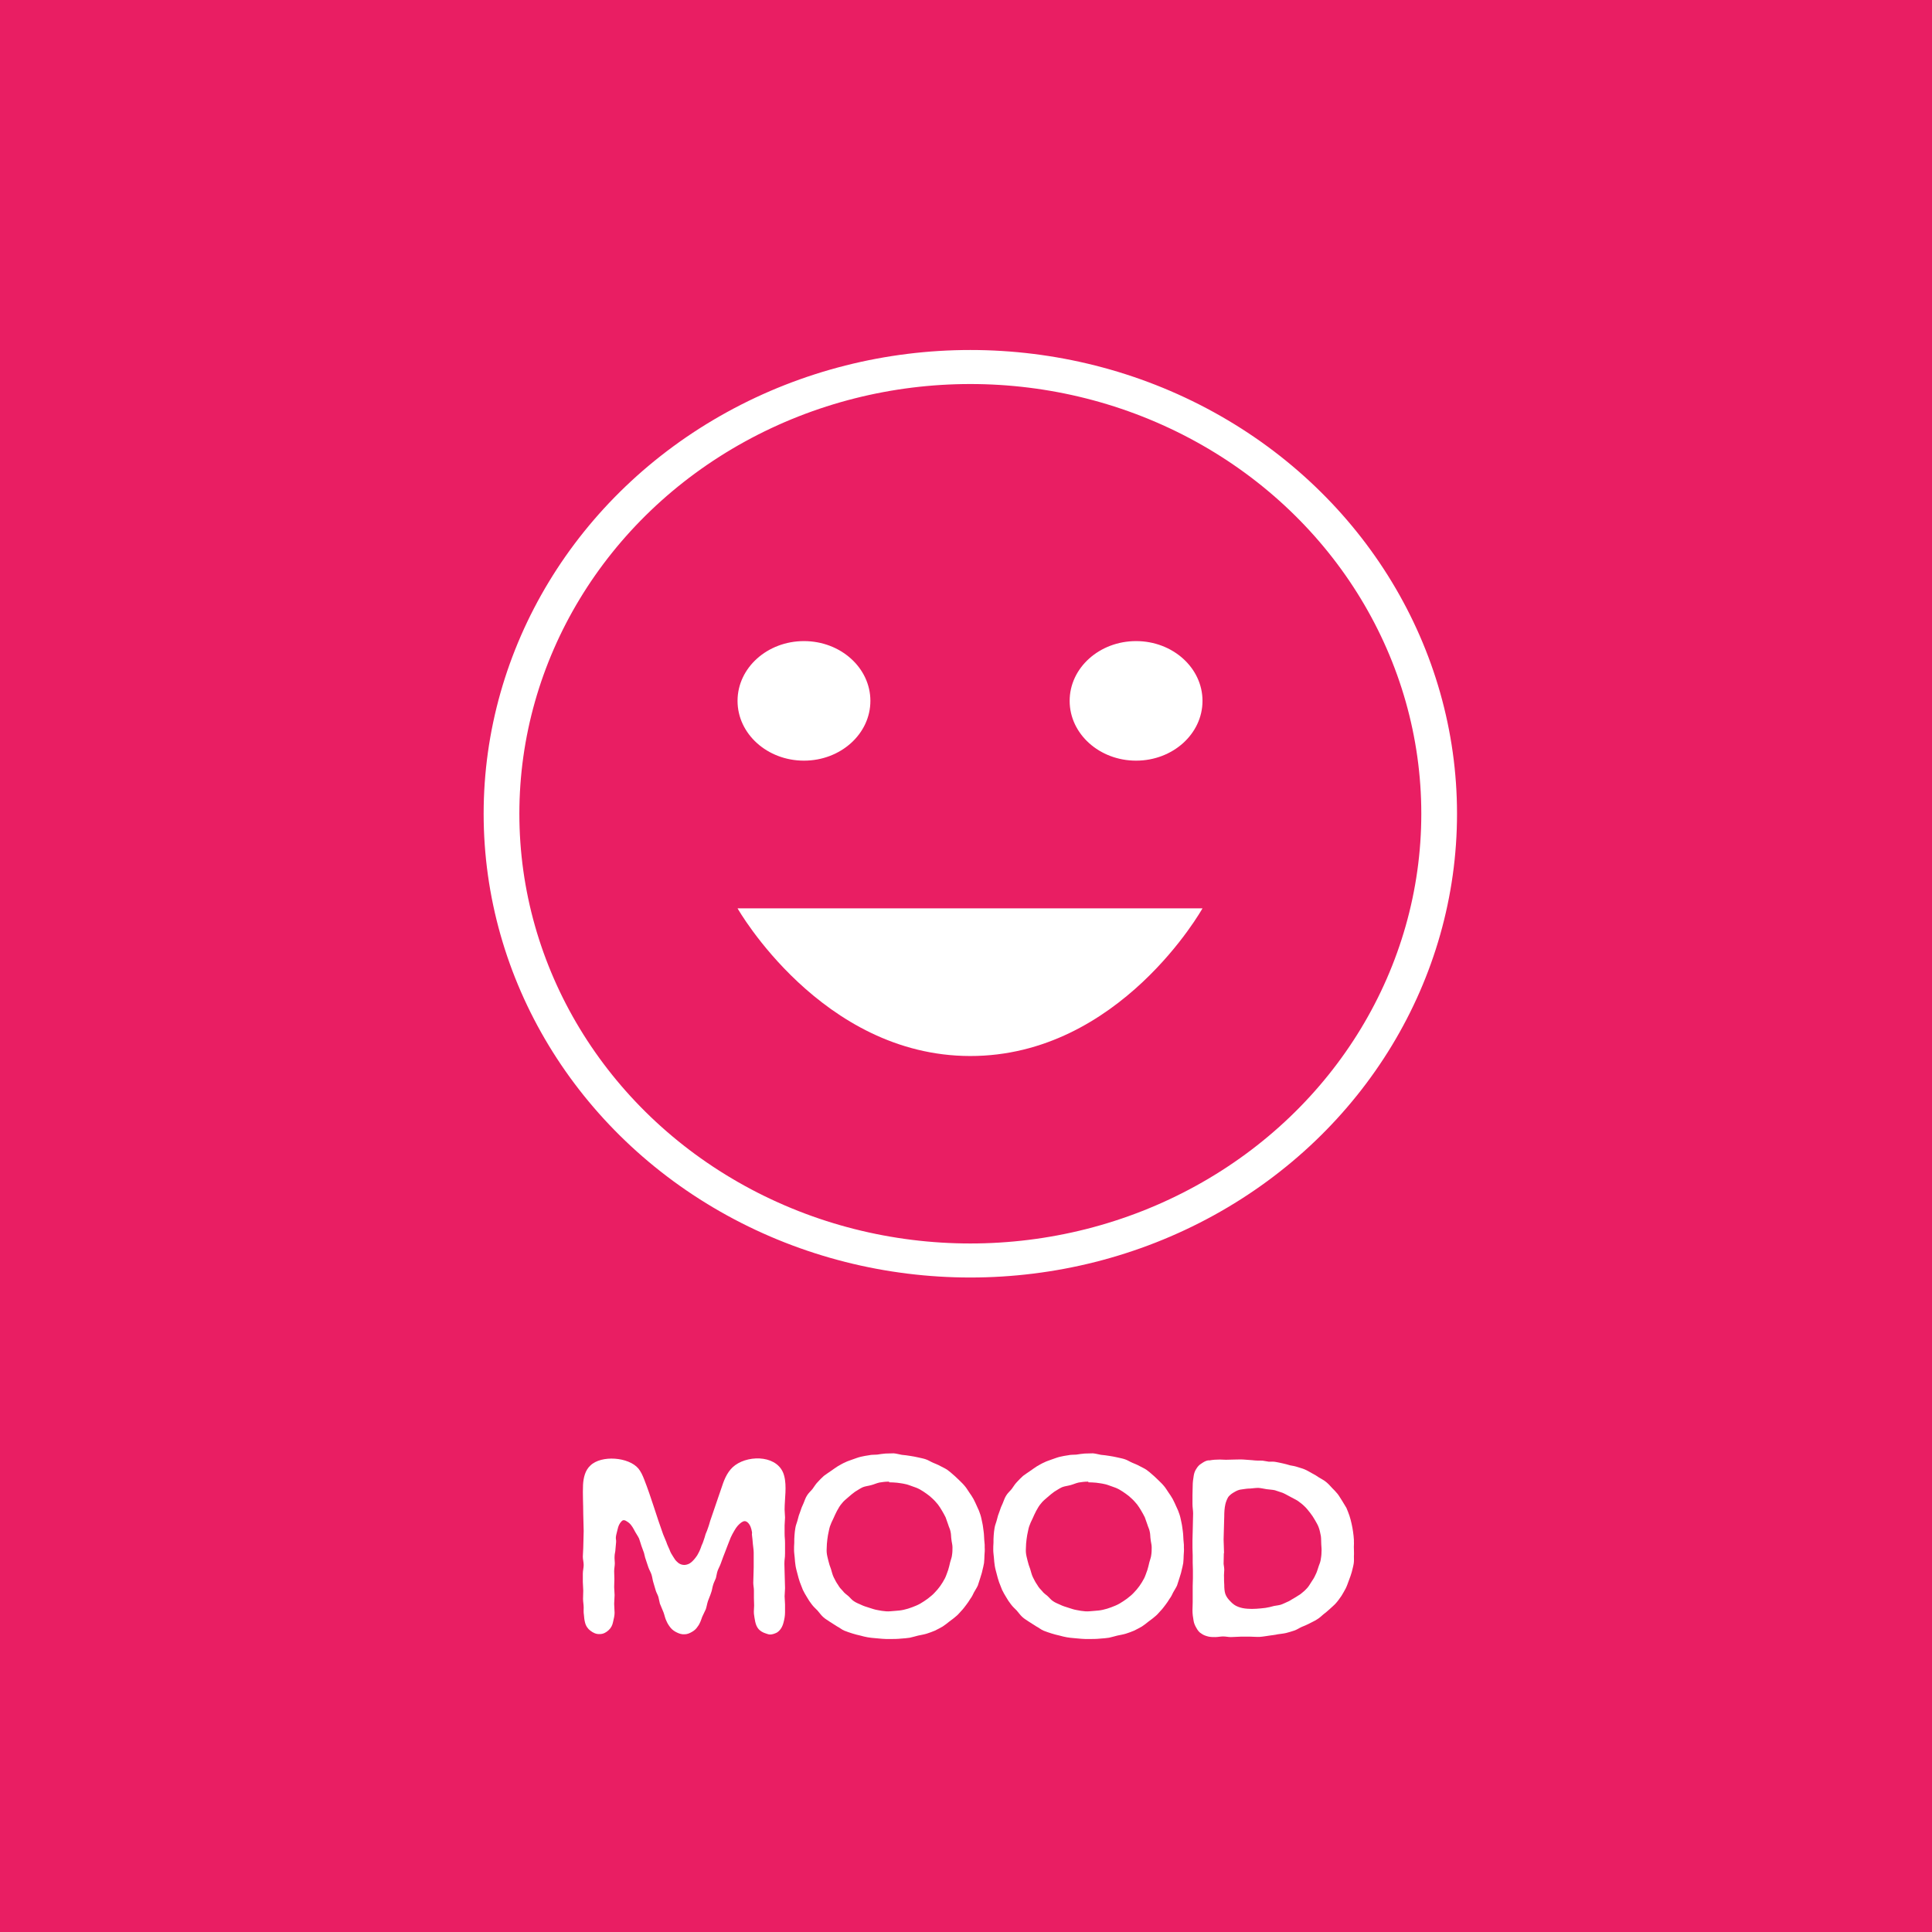 <?xml version="1.0" encoding="UTF-8" standalone="no"?>
<!DOCTYPE svg PUBLIC "-//W3C//DTD SVG 1.1//EN" "http://www.w3.org/Graphics/SVG/1.1/DTD/svg11.dtd">
<svg width="100%" height="100%" viewBox="0 0 200 200" version="1.1" xmlns="http://www.w3.org/2000/svg" xmlns:xlink="http://www.w3.org/1999/xlink" xml:space="preserve" style="fill-rule:evenodd;clip-rule:evenodd;stroke-linecap:round;stroke-linejoin:round;stroke-miterlimit:1.5;">
    <g transform="matrix(1,0,0,1,0,-4)">
        <rect x="-4" y="0" width="213" height="204" style="fill:rgb(233,30,99);"/>
    </g>
    <g transform="matrix(1,0,0,1,2.261,11)">
        <path d="M77.45,158.204C77.695,158.204 77.939,158.115 78.161,158.004C78.517,157.781 78.739,157.404 78.85,156.959C78.939,156.626 79.006,156.27 79.006,155.915L79.006,155.092C79.006,154.804 78.961,154.537 78.961,154.248C78.961,153.981 79.006,153.692 79.006,153.404C79.006,153.137 78.984,152.848 78.984,152.581C78.984,152.292 78.961,152.026 78.961,151.737C78.961,151.47 78.939,151.181 78.939,150.892C78.939,150.359 79.006,150.359 79.006,149.804L79.006,148.759C79.006,148.248 78.961,148.248 78.961,147.715L78.961,146.915C78.961,146.626 79.006,146.359 79.006,146.092C79.006,145.826 78.961,145.559 78.961,145.27C78.961,144.159 79.206,142.87 78.917,141.781C78.384,139.67 75.384,139.559 73.85,140.67C73.139,141.181 72.761,142.004 72.495,142.826C72.117,143.959 71.717,145.07 71.339,146.204C71.228,146.492 71.161,146.826 71.05,147.115C70.939,147.47 70.917,147.47 70.784,147.804C70.673,148.159 70.695,148.159 70.561,148.515C70.45,148.87 70.406,148.848 70.295,149.204C70.184,149.515 70.05,149.781 69.917,150.004C69.739,150.27 69.561,150.492 69.339,150.692C69.095,150.915 68.85,150.981 68.606,151.004C68.361,151.004 68.095,150.937 67.873,150.715C67.673,150.559 67.539,150.337 67.406,150.115C67.273,149.915 67.139,149.692 67.05,149.426C66.939,149.159 66.806,148.915 66.717,148.626L66.384,147.826C65.695,145.937 65.161,144.026 64.428,142.159C64.273,141.759 64.095,141.359 63.828,141.026C62.828,139.826 59.984,139.604 58.85,140.715C58.317,141.204 58.139,141.959 58.095,142.692C58.05,143.715 58.117,144.737 58.117,145.737C58.117,146.026 58.139,146.337 58.139,146.626C58.139,146.915 58.161,147.204 58.161,147.492C58.161,147.781 58.139,148.092 58.139,148.381C58.139,148.67 58.117,148.959 58.117,149.248C58.117,149.537 58.073,149.848 58.073,150.137C58.073,150.426 58.161,150.715 58.161,151.004C58.161,151.292 58.073,151.604 58.073,151.892L58.073,152.759C58.073,153.048 58.117,153.359 58.117,153.648C58.117,153.937 58.095,154.226 58.095,154.515C58.095,154.804 58.161,155.115 58.161,155.404C58.161,155.648 58.139,155.915 58.184,156.159C58.206,156.426 58.228,156.67 58.295,156.937C58.384,157.315 58.584,157.604 58.85,157.804C59.139,158.026 59.45,158.181 59.828,158.159C60.206,158.159 60.495,157.981 60.739,157.759C60.984,157.537 61.139,157.248 61.206,156.892C61.273,156.581 61.361,156.27 61.361,155.959C61.361,155.648 61.317,155.337 61.317,155.026C61.317,154.737 61.361,154.426 61.361,154.115C61.361,153.848 61.317,153.559 61.317,153.292C61.317,153.026 61.339,152.737 61.339,152.47C61.339,152.204 61.317,151.915 61.317,151.648C61.317,151.381 61.384,151.092 61.384,150.826C61.384,150.581 61.339,150.337 61.361,150.092C61.361,149.848 61.45,149.626 61.45,149.381L61.517,148.648C61.539,148.381 61.473,148.381 61.495,148.115C61.517,147.87 61.606,147.626 61.673,147.315C61.739,147.004 61.85,146.715 62.095,146.47C62.228,146.337 62.339,146.359 62.473,146.404C62.606,146.47 62.739,146.559 62.85,146.648C63.139,146.892 63.317,147.248 63.495,147.581C63.628,147.826 63.784,148.026 63.895,148.27C63.984,148.515 64.05,148.759 64.139,149.026L64.406,149.759C64.473,149.981 64.495,150.204 64.584,150.426L64.85,151.226C64.939,151.492 65.095,151.737 65.184,152.004C65.273,152.292 65.295,152.581 65.384,152.848C65.473,153.115 65.539,153.404 65.628,153.67C65.695,153.892 65.828,154.092 65.895,154.315C65.961,154.537 65.984,154.781 66.05,155.004C66.161,155.292 66.295,155.581 66.428,155.915C66.539,156.204 66.584,156.537 66.739,156.826C66.85,157.092 67.006,157.315 67.184,157.537C67.361,157.737 67.584,157.892 67.828,158.004C68.05,158.115 68.339,158.204 68.606,158.181C68.873,158.181 69.139,158.07 69.361,157.937C69.606,157.804 69.806,157.626 69.961,157.381C70.206,157.07 70.317,156.692 70.428,156.381C70.539,156.115 70.695,155.848 70.806,155.581C70.895,155.315 70.939,155.004 71.028,154.737C71.117,154.47 71.25,154.204 71.339,153.915C71.45,153.648 71.473,153.337 71.561,153.07C71.628,152.826 71.761,152.604 71.85,152.359C71.917,152.115 71.939,151.848 72.028,151.604C72.117,151.359 72.25,151.137 72.339,150.892C72.428,150.648 72.517,150.404 72.606,150.159L72.806,149.648C72.895,149.381 73.006,149.159 73.095,148.892C73.206,148.648 73.273,148.404 73.384,148.159C73.495,147.915 73.628,147.67 73.761,147.448C73.984,147.048 74.228,146.781 74.517,146.581C74.761,146.426 74.939,146.426 75.161,146.626C75.406,146.87 75.517,147.204 75.584,147.604C75.606,147.759 75.561,147.759 75.584,147.915C75.628,148.226 75.65,148.515 75.673,148.804C75.695,149.115 75.761,149.404 75.761,149.715L75.761,151.27C75.761,151.537 75.739,151.804 75.739,152.07C75.739,152.337 75.717,152.581 75.717,152.848C75.717,153.115 75.784,153.381 75.784,153.626L75.784,154.426C75.784,154.67 75.806,154.937 75.806,155.204C75.806,155.492 75.761,155.759 75.784,156.048C75.806,156.315 75.873,156.604 75.917,156.87C75.984,157.181 76.095,157.448 76.273,157.648C76.45,157.848 76.717,158.004 77.006,158.092C77.161,158.137 77.295,158.204 77.45,158.204Z" style="fill:white;fill-rule:nonzero;"/>
        <path d="M99.673,148.915C99.673,148.737 99.628,148.559 99.628,148.404C99.606,148.092 99.606,147.804 99.561,147.515C99.517,147.226 99.495,146.937 99.428,146.648C99.361,146.359 99.317,146.07 99.228,145.804C99.139,145.515 99.028,145.248 98.895,144.981C98.784,144.715 98.65,144.448 98.517,144.181C98.384,143.937 98.228,143.715 98.073,143.492C97.917,143.27 97.784,143.026 97.606,142.826C97.428,142.604 97.228,142.426 97.028,142.226C96.828,142.048 96.65,141.848 96.428,141.67C96.228,141.492 96.028,141.315 95.806,141.159C95.584,141.004 95.317,140.892 95.073,140.759C94.85,140.626 94.584,140.537 94.339,140.426C94.073,140.315 93.85,140.159 93.584,140.07C93.339,139.981 93.05,139.937 92.784,139.87C92.517,139.804 92.228,139.759 91.961,139.715C91.673,139.67 91.384,139.626 91.095,139.604C90.828,139.559 90.539,139.47 90.25,139.448C89.961,139.448 89.673,139.47 89.406,139.47C89.117,139.492 88.828,139.537 88.539,139.581C88.273,139.604 87.961,139.581 87.695,139.648C87.406,139.692 87.117,139.737 86.85,139.804C86.561,139.87 86.295,139.981 86.028,140.07C85.761,140.181 85.473,140.248 85.228,140.381C84.961,140.492 84.717,140.648 84.473,140.781C84.228,140.937 83.984,141.115 83.761,141.27C83.517,141.448 83.25,141.604 83.028,141.781C82.806,141.981 82.584,142.204 82.384,142.426C82.184,142.626 82.028,142.892 81.85,143.137C81.673,143.359 81.428,143.559 81.273,143.826C81.117,144.07 81.028,144.359 80.917,144.626C80.784,144.892 80.673,145.181 80.584,145.47C80.473,145.737 80.384,146.026 80.317,146.315C80.25,146.604 80.117,146.87 80.073,147.181C80.028,147.426 80.006,147.67 79.984,147.937C79.961,148.181 79.961,148.448 79.961,148.715C79.939,148.959 79.939,149.204 79.939,149.47C79.939,149.715 79.984,149.981 80.006,150.248C80.028,150.537 80.05,150.826 80.095,151.092C80.139,151.381 80.228,151.67 80.295,151.937C80.361,152.226 80.45,152.515 80.539,152.781C80.65,153.048 80.739,153.315 80.85,153.581C80.984,153.848 81.117,154.092 81.273,154.337C81.428,154.604 81.584,154.848 81.761,155.07C81.939,155.315 82.161,155.515 82.361,155.715C82.561,155.937 82.717,156.181 82.939,156.381C83.139,156.581 83.406,156.715 83.65,156.892L84.384,157.359C84.65,157.492 84.873,157.692 85.139,157.804C85.406,157.915 85.695,158.004 85.961,158.092C86.228,158.181 86.517,158.248 86.806,158.315C87.05,158.381 87.295,158.448 87.561,158.492C87.806,158.537 88.05,158.559 88.317,158.581L89.073,158.648C89.317,158.67 89.561,158.67 89.828,158.67C90.228,158.67 90.628,158.67 91.028,158.626C91.339,158.604 91.628,158.581 91.917,158.537C92.228,158.47 92.517,158.381 92.784,158.315C93.095,158.248 93.384,158.204 93.673,158.115C93.961,158.026 94.25,157.915 94.517,157.804C94.784,157.67 95.05,157.537 95.317,157.381C95.561,157.226 95.806,157.026 96.028,156.848C96.273,156.67 96.517,156.492 96.739,156.292C96.939,156.137 97.095,155.915 97.273,155.737C97.45,155.559 97.606,155.337 97.761,155.137C97.917,154.937 98.05,154.737 98.184,154.515C98.339,154.315 98.45,154.092 98.561,153.848C98.695,153.604 98.85,153.381 98.961,153.137C99.05,152.892 99.117,152.626 99.206,152.381C99.273,152.115 99.384,151.87 99.428,151.604C99.495,151.337 99.561,151.07 99.606,150.804C99.628,150.537 99.65,150.27 99.65,150.004C99.673,149.737 99.695,149.448 99.673,149.181L99.673,148.915ZM95.895,151.515C95.784,151.804 95.695,152.115 95.561,152.381C95.406,152.67 95.25,152.937 95.073,153.181C94.895,153.426 94.695,153.67 94.473,153.892C94.273,154.115 94.028,154.292 93.784,154.492C93.539,154.67 93.273,154.848 93.006,155.004C92.739,155.159 92.45,155.27 92.161,155.381C91.873,155.492 91.584,155.581 91.273,155.648C90.984,155.715 90.673,155.737 90.384,155.759C90.073,155.781 89.761,155.826 89.473,155.804C89.161,155.781 88.873,155.737 88.561,155.67C88.273,155.626 87.984,155.515 87.695,155.426C87.406,155.337 87.117,155.248 86.85,155.115C86.606,155.004 86.361,154.915 86.139,154.759C85.917,154.626 85.761,154.404 85.561,154.226C85.361,154.048 85.139,153.915 84.984,153.692C84.806,153.515 84.628,153.315 84.495,153.07C84.317,152.826 84.184,152.559 84.05,152.292C83.917,152.026 83.85,151.715 83.761,151.426C83.65,151.137 83.561,150.87 83.495,150.581C83.428,150.292 83.339,150.004 83.317,149.692C83.295,149.404 83.339,149.092 83.339,148.804C83.361,148.492 83.406,148.204 83.45,147.915C83.517,147.626 83.561,147.315 83.65,147.026C83.739,146.759 83.873,146.47 84.006,146.204C84.117,145.937 84.25,145.67 84.384,145.404C84.539,145.115 84.695,144.848 84.895,144.626C85.073,144.381 85.317,144.204 85.539,144.004C85.761,143.804 86.006,143.604 86.25,143.426C86.517,143.27 86.761,143.092 87.05,142.959C87.317,142.848 87.628,142.826 87.939,142.737C88.206,142.67 88.473,142.537 88.784,142.47C89.073,142.426 89.361,142.381 89.673,142.381C89.695,142.381 89.739,142.381 89.784,142.381L89.784,142.448C90.073,142.448 90.339,142.47 90.606,142.492C90.895,142.537 91.161,142.559 91.428,142.626C91.695,142.67 91.939,142.781 92.206,142.87C92.473,142.959 92.717,143.048 92.961,143.181C93.206,143.315 93.428,143.47 93.65,143.626C93.873,143.781 94.095,143.959 94.295,144.159C94.495,144.337 94.65,144.537 94.828,144.737C94.984,144.937 95.117,145.159 95.25,145.381C95.384,145.604 95.517,145.848 95.628,146.07L95.895,146.826C95.961,147.07 96.095,147.292 96.139,147.559C96.206,147.826 96.184,148.092 96.228,148.359C96.25,148.626 96.339,148.892 96.339,149.159C96.339,149.426 96.339,149.692 96.295,149.959C96.273,150.226 96.161,150.47 96.095,150.737C96.028,151.004 95.984,151.248 95.895,151.515Z" style="fill:white;fill-rule:nonzero;"/>
        <path d="M120.295,148.915C120.295,148.737 120.25,148.559 120.25,148.404C120.228,148.092 120.228,147.804 120.184,147.515C120.139,147.226 120.117,146.937 120.05,146.648C119.984,146.359 119.939,146.07 119.85,145.804C119.761,145.515 119.65,145.248 119.517,144.981C119.406,144.715 119.273,144.448 119.139,144.181C119.006,143.937 118.85,143.715 118.695,143.492C118.539,143.27 118.406,143.026 118.228,142.826C118.05,142.604 117.85,142.426 117.65,142.226C117.45,142.048 117.273,141.848 117.05,141.67C116.85,141.492 116.65,141.315 116.428,141.159C116.206,141.004 115.939,140.892 115.695,140.759C115.473,140.626 115.206,140.537 114.961,140.426C114.695,140.315 114.473,140.159 114.206,140.07C113.961,139.981 113.673,139.937 113.406,139.87C113.139,139.804 112.85,139.759 112.584,139.715C112.295,139.67 112.006,139.626 111.717,139.604C111.45,139.559 111.161,139.47 110.873,139.448C110.584,139.448 110.295,139.47 110.028,139.47C109.739,139.492 109.45,139.537 109.161,139.581C108.895,139.604 108.584,139.581 108.317,139.648C108.028,139.692 107.739,139.737 107.473,139.804C107.184,139.87 106.917,139.981 106.65,140.07C106.384,140.181 106.095,140.248 105.85,140.381C105.584,140.492 105.339,140.648 105.095,140.781C104.85,140.937 104.606,141.115 104.384,141.27C104.139,141.448 103.873,141.604 103.65,141.781C103.428,141.981 103.206,142.204 103.006,142.426C102.806,142.626 102.65,142.892 102.473,143.137C102.295,143.359 102.05,143.559 101.895,143.826C101.739,144.07 101.65,144.359 101.539,144.626C101.406,144.892 101.295,145.181 101.206,145.47C101.095,145.737 101.006,146.026 100.939,146.315C100.873,146.604 100.739,146.87 100.695,147.181C100.65,147.426 100.628,147.67 100.606,147.937C100.584,148.181 100.584,148.448 100.584,148.715C100.561,148.959 100.561,149.204 100.561,149.47C100.561,149.715 100.606,149.981 100.628,150.248C100.65,150.537 100.673,150.826 100.717,151.092C100.761,151.381 100.85,151.67 100.917,151.937C100.984,152.226 101.073,152.515 101.161,152.781C101.273,153.048 101.361,153.315 101.473,153.581C101.606,153.848 101.739,154.092 101.895,154.337C102.05,154.604 102.206,154.848 102.384,155.07C102.561,155.315 102.784,155.515 102.984,155.715C103.184,155.937 103.339,156.181 103.561,156.381C103.761,156.581 104.028,156.715 104.273,156.892L105.006,157.359C105.273,157.492 105.495,157.692 105.761,157.804C106.028,157.915 106.317,158.004 106.584,158.092C106.85,158.181 107.139,158.248 107.428,158.315C107.673,158.381 107.917,158.448 108.184,158.492C108.428,158.537 108.673,158.559 108.939,158.581L109.695,158.648C109.939,158.67 110.184,158.67 110.45,158.67C110.85,158.67 111.25,158.67 111.65,158.626C111.961,158.604 112.25,158.581 112.539,158.537C112.85,158.47 113.139,158.381 113.406,158.315C113.717,158.248 114.006,158.204 114.295,158.115C114.584,158.026 114.873,157.915 115.139,157.804C115.406,157.67 115.673,157.537 115.939,157.381C116.184,157.226 116.428,157.026 116.65,156.848C116.895,156.67 117.139,156.492 117.361,156.292C117.561,156.137 117.717,155.915 117.895,155.737C118.073,155.559 118.228,155.337 118.384,155.137C118.539,154.937 118.673,154.737 118.806,154.515C118.961,154.315 119.073,154.092 119.184,153.848C119.317,153.604 119.473,153.381 119.584,153.137C119.673,152.892 119.739,152.626 119.828,152.381C119.895,152.115 120.006,151.87 120.05,151.604C120.117,151.337 120.184,151.07 120.228,150.804C120.25,150.537 120.273,150.27 120.273,150.004C120.295,149.737 120.317,149.448 120.295,149.181L120.295,148.915ZM116.517,151.515C116.406,151.804 116.317,152.115 116.184,152.381C116.028,152.67 115.873,152.937 115.695,153.181C115.517,153.426 115.317,153.67 115.095,153.892C114.895,154.115 114.65,154.292 114.406,154.492C114.161,154.67 113.895,154.848 113.628,155.004C113.361,155.159 113.073,155.27 112.784,155.381C112.495,155.492 112.206,155.581 111.895,155.648C111.606,155.715 111.295,155.737 111.006,155.759C110.695,155.781 110.384,155.826 110.095,155.804C109.784,155.781 109.495,155.737 109.184,155.67C108.895,155.626 108.606,155.515 108.317,155.426C108.028,155.337 107.739,155.248 107.473,155.115C107.228,155.004 106.984,154.915 106.761,154.759C106.539,154.626 106.384,154.404 106.184,154.226C105.984,154.048 105.761,153.915 105.606,153.692C105.428,153.515 105.25,153.315 105.117,153.07C104.939,152.826 104.806,152.559 104.673,152.292C104.539,152.026 104.473,151.715 104.384,151.426C104.273,151.137 104.184,150.87 104.117,150.581C104.05,150.292 103.961,150.004 103.939,149.692C103.917,149.404 103.961,149.092 103.961,148.804C103.984,148.492 104.028,148.204 104.073,147.915C104.139,147.626 104.184,147.315 104.273,147.026C104.361,146.759 104.495,146.47 104.628,146.204C104.739,145.937 104.873,145.67 105.006,145.404C105.161,145.115 105.317,144.848 105.517,144.626C105.695,144.381 105.939,144.204 106.161,144.004C106.384,143.804 106.628,143.604 106.873,143.426C107.139,143.27 107.384,143.092 107.673,142.959C107.939,142.848 108.25,142.826 108.561,142.737C108.828,142.67 109.095,142.537 109.406,142.47C109.695,142.426 109.984,142.381 110.295,142.381C110.317,142.381 110.361,142.381 110.406,142.381L110.406,142.448C110.695,142.448 110.961,142.47 111.228,142.492C111.517,142.537 111.784,142.559 112.05,142.626C112.317,142.67 112.561,142.781 112.828,142.87C113.095,142.959 113.339,143.048 113.584,143.181C113.828,143.315 114.05,143.47 114.273,143.626C114.495,143.781 114.717,143.959 114.917,144.159C115.117,144.337 115.273,144.537 115.45,144.737C115.606,144.937 115.739,145.159 115.873,145.381C116.006,145.604 116.139,145.848 116.25,146.07L116.517,146.826C116.584,147.07 116.717,147.292 116.761,147.559C116.828,147.826 116.806,148.092 116.85,148.359C116.873,148.626 116.961,148.892 116.961,149.159C116.961,149.426 116.961,149.692 116.917,149.959C116.895,150.226 116.784,150.47 116.717,150.737C116.65,151.004 116.606,151.248 116.517,151.515Z" style="fill:white;fill-rule:nonzero;"/>
        <path d="M121.184,155.692C121.184,156.048 121.228,156.404 121.295,156.759C121.339,157.048 121.45,157.292 121.584,157.515C121.717,157.759 121.873,157.981 122.117,158.115C122.317,158.27 122.584,158.359 122.873,158.426C123.095,158.47 123.339,158.47 123.539,158.47C123.806,158.47 124.095,158.404 124.361,158.404C124.628,158.404 124.895,158.47 125.161,158.47C125.495,158.47 125.85,158.426 126.184,158.426L127.184,158.426C127.517,158.426 127.85,158.47 128.161,158.448C128.495,158.426 128.828,158.359 129.161,158.315C129.45,158.27 129.739,158.248 130.006,158.181C130.295,158.137 130.584,158.115 130.873,158.048C131.139,157.981 131.428,157.892 131.695,157.804C131.984,157.715 132.228,157.537 132.473,157.426C132.761,157.315 133.006,157.204 133.273,157.07C133.517,156.937 133.784,156.826 134.028,156.67C134.295,156.515 134.517,156.315 134.739,156.115C134.984,155.937 135.206,155.737 135.428,155.537C135.628,155.337 135.873,155.159 136.073,154.915C136.273,154.692 136.428,154.448 136.606,154.204C136.761,153.937 136.917,153.692 137.05,153.426C137.184,153.159 137.273,152.87 137.384,152.581C137.495,152.315 137.584,152.026 137.673,151.737C137.739,151.448 137.828,151.159 137.873,150.87C137.917,150.604 137.895,150.359 137.895,150.092C137.917,149.848 137.895,149.604 137.895,149.337C137.873,149.092 137.917,148.826 137.895,148.581L137.895,148.404C137.873,148.115 137.85,147.826 137.806,147.559C137.761,147.27 137.717,146.981 137.65,146.715C137.584,146.426 137.517,146.159 137.428,145.892C137.339,145.626 137.228,145.359 137.117,145.092C136.984,144.848 136.806,144.604 136.673,144.359C136.517,144.137 136.384,143.87 136.206,143.648C136.028,143.426 135.828,143.226 135.628,143.026C135.428,142.804 135.25,142.604 135.028,142.426C134.806,142.226 134.539,142.115 134.295,141.959C134.073,141.804 133.828,141.648 133.561,141.515C133.317,141.381 133.073,141.226 132.806,141.115C132.561,141.004 132.317,140.959 132.073,140.87C131.806,140.781 131.561,140.737 131.295,140.692C131.05,140.626 130.784,140.537 130.539,140.492C130.273,140.426 130.006,140.381 129.784,140.337C129.539,140.292 129.317,140.315 129.095,140.315C128.873,140.292 128.65,140.226 128.428,140.204C128.073,140.204 127.717,140.204 127.384,140.159L126.473,140.092C126.161,140.07 125.873,140.092 125.561,140.092C125.25,140.092 124.961,140.115 124.65,140.115C124.428,140.115 124.228,140.092 124.006,140.092C123.65,140.092 123.295,140.115 122.939,140.181L122.784,140.181C122.517,140.226 122.295,140.381 122.095,140.515C121.873,140.648 121.717,140.826 121.584,141.048C121.45,141.248 121.361,141.47 121.317,141.737C121.25,142.115 121.206,142.47 121.206,142.826C121.206,143.137 121.184,143.448 121.184,143.781L121.184,144.715C121.184,145.048 121.25,145.359 121.25,145.67C121.25,146.004 121.228,146.315 121.228,146.626C121.228,146.937 121.206,147.27 121.206,147.581C121.206,148.004 121.184,148.004 121.184,148.426L121.184,149.248C121.184,149.626 121.206,149.626 121.206,150.004L121.206,150.737C121.206,151.004 121.228,151.292 121.228,151.559L121.228,152.381C121.228,152.67 121.206,152.937 121.206,153.204L121.206,154.87C121.206,155.137 121.184,155.404 121.184,155.692ZM124.473,145.981C124.473,145.559 124.495,145.137 124.584,144.737C124.65,144.448 124.761,144.181 124.895,143.959C125.073,143.737 125.295,143.581 125.539,143.448C125.761,143.315 126.006,143.204 126.295,143.181C126.584,143.137 126.873,143.092 127.161,143.092C127.45,143.07 127.717,143.026 128.006,143.026C128.295,143.048 128.584,143.115 128.85,143.159C129.139,143.204 129.428,143.204 129.717,143.27L130.517,143.537C130.784,143.648 131.028,143.804 131.295,143.937C131.561,144.092 131.828,144.204 132.073,144.359C132.317,144.537 132.561,144.715 132.761,144.915C132.984,145.115 133.161,145.359 133.361,145.604C133.539,145.826 133.695,146.07 133.85,146.337C133.984,146.581 134.161,146.848 134.25,147.115C134.361,147.404 134.406,147.692 134.473,148.004C134.517,148.292 134.495,148.581 134.517,148.892C134.539,149.159 134.561,149.448 134.539,149.692C134.539,149.981 134.495,150.248 134.45,150.515C134.406,150.781 134.273,151.026 134.206,151.27C134.117,151.537 134.05,151.781 133.917,152.026C133.806,152.292 133.65,152.537 133.495,152.759C133.339,153.004 133.206,153.248 133.006,153.448C132.806,153.67 132.584,153.848 132.361,154.026C132.139,154.181 131.895,154.315 131.65,154.47C131.428,154.581 131.25,154.737 131.006,154.826C130.806,154.915 130.584,155.026 130.339,155.115C130.117,155.181 129.873,155.204 129.628,155.248C129.317,155.337 129.028,155.404 128.739,155.448C128.406,155.492 128.117,155.515 127.806,155.537C127.495,155.559 127.184,155.559 126.895,155.537C126.517,155.515 126.206,155.448 125.917,155.337C125.606,155.226 125.339,155.026 125.117,154.781C124.895,154.559 124.695,154.315 124.584,154.004C124.495,153.715 124.473,153.404 124.473,153.048C124.45,152.781 124.45,152.537 124.45,152.27C124.428,152.026 124.473,151.759 124.473,151.515C124.473,151.292 124.428,151.092 124.406,150.892C124.406,150.537 124.428,150.159 124.428,149.804C124.428,149.781 124.45,149.781 124.45,149.759C124.45,149.404 124.428,149.404 124.428,149.048C124.428,148.715 124.406,148.715 124.406,148.359C124.406,148.092 124.428,147.826 124.428,147.559C124.428,147.292 124.45,147.048 124.45,146.781C124.45,146.515 124.473,146.248 124.473,145.981Z" style="fill:white;fill-rule:nonzero;"/>
    </g>
    <g transform="matrix(0.764,0,0,0.728,-751.604,-674.143)">
        <g transform="matrix(1.155,0,0,1.155,998.597,913.529)">
            <circle cx="101" cy="111" r="55" style="fill:none;stroke:white;stroke-width:4.19px;"/>
        </g>
        <g transform="matrix(1,0,0,1,1002.71,929.183)">
            <path d="M81,126L144,126C144,126 132.787,147.032 112.5,147C92.343,146.968 81,126 81,126Z" style="fill:white;"/>
        </g>
        <g transform="matrix(1,0,0,1,1002.71,929.183)">
            <ellipse cx="90" cy="96.5" rx="9" ry="8.5" style="fill:white;"/>
        </g>
        <g transform="matrix(1,0,0,1,1047.71,929.183)">
            <ellipse cx="90" cy="96.5" rx="9" ry="8.5" style="fill:white;"/>
        </g>
    </g>
</svg>
